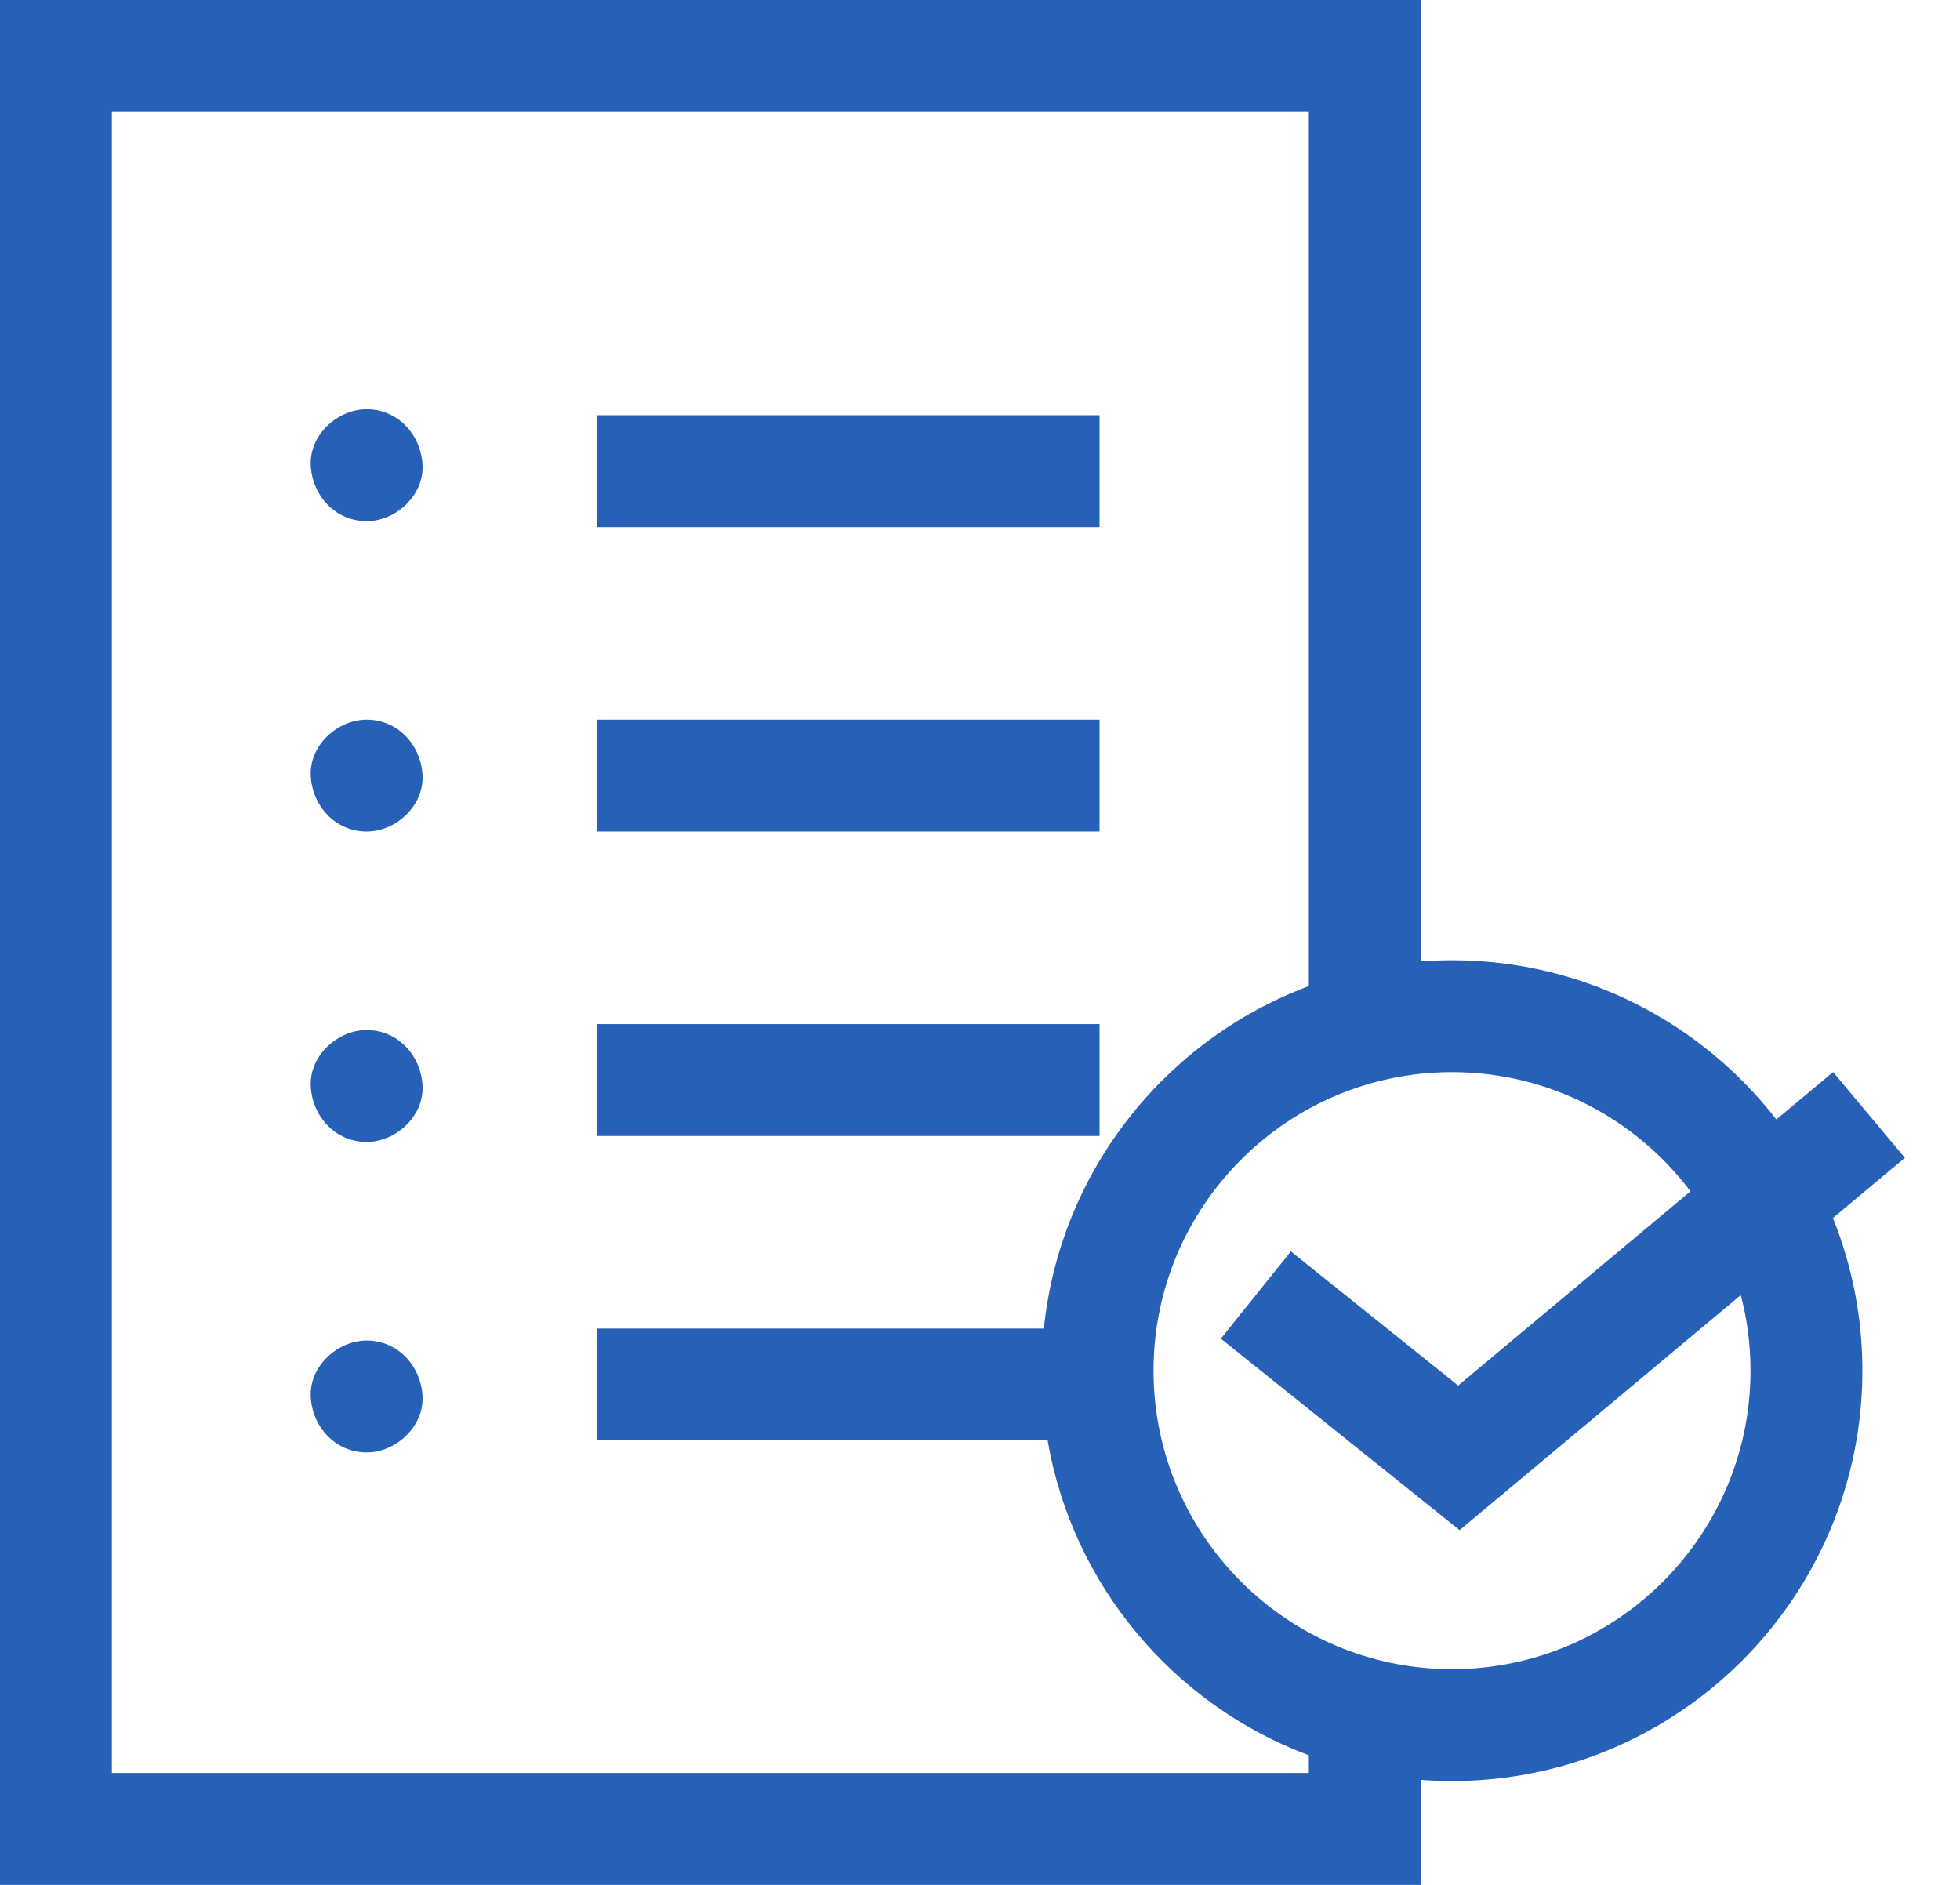 <svg width="26" height="25" viewBox="0 0 26 25" fill="none" xmlns="http://www.w3.org/2000/svg">
<path d="M7.916 5.507H14.586V6.991H7.916V5.507Z" fill="#2760B7"/>
<path d="M7.916 9.545H14.586V11.029H7.916V9.545Z" fill="#2760B7"/>
<path d="M7.916 13.583H14.586V15.067H7.916V13.583Z" fill="#2760B7"/>
<path d="M4.864 5.428C4.476 5.428 4.104 5.769 4.122 6.17C4.14 6.572 4.448 6.912 4.864 6.912C5.252 6.912 5.623 6.571 5.605 6.17C5.587 5.768 5.279 5.428 4.864 5.428Z" fill="#2760B7"/>
<path d="M4.864 9.545C4.476 9.545 4.104 9.886 4.122 10.287C4.14 10.689 4.448 11.029 4.864 11.029C5.252 11.029 5.623 10.688 5.605 10.287C5.587 9.885 5.279 9.545 4.864 9.545Z" fill="#2760B7"/>
<path d="M4.864 13.662C4.476 13.662 4.104 14.004 4.122 14.404C4.14 14.806 4.448 15.146 4.864 15.146C5.252 15.146 5.623 14.805 5.605 14.404C5.587 14.002 5.279 13.662 4.864 13.662Z" fill="#2760B7"/>
<path d="M4.864 17.78C4.476 17.78 4.104 18.121 4.122 18.522C4.14 18.924 4.448 19.264 4.864 19.264C5.252 19.264 5.623 18.922 5.605 18.522C5.587 18.12 5.279 17.78 4.864 17.78Z" fill="#2760B7"/>
<path d="M25.269 15.357L24.317 14.219L23.564 14.848C22.567 13.564 21.009 12.736 19.262 12.736C19.122 12.736 18.983 12.742 18.846 12.752V0H0V25H18.846V23.607C18.983 23.618 19.122 23.623 19.262 23.623C22.263 23.623 24.705 21.181 24.705 18.18C24.705 17.464 24.566 16.781 24.314 16.155L25.269 15.357ZM17.362 23.516H1.484V1.484H17.362V13.079C15.462 13.789 14.061 15.531 13.847 17.621H7.916V19.105H13.897C14.228 21.03 15.574 22.613 17.362 23.281V23.516H17.362ZM23.221 18.18C23.221 20.363 21.445 22.139 19.262 22.139C17.078 22.139 15.302 20.363 15.302 18.18C15.302 15.996 17.078 14.22 19.262 14.22C20.553 14.22 21.701 14.841 22.425 15.801L19.343 18.377L17.124 16.598L16.195 17.755L19.362 20.295L23.092 17.177C23.176 17.497 23.221 17.833 23.221 18.18Z" fill="#2760B7"/>
</svg>
